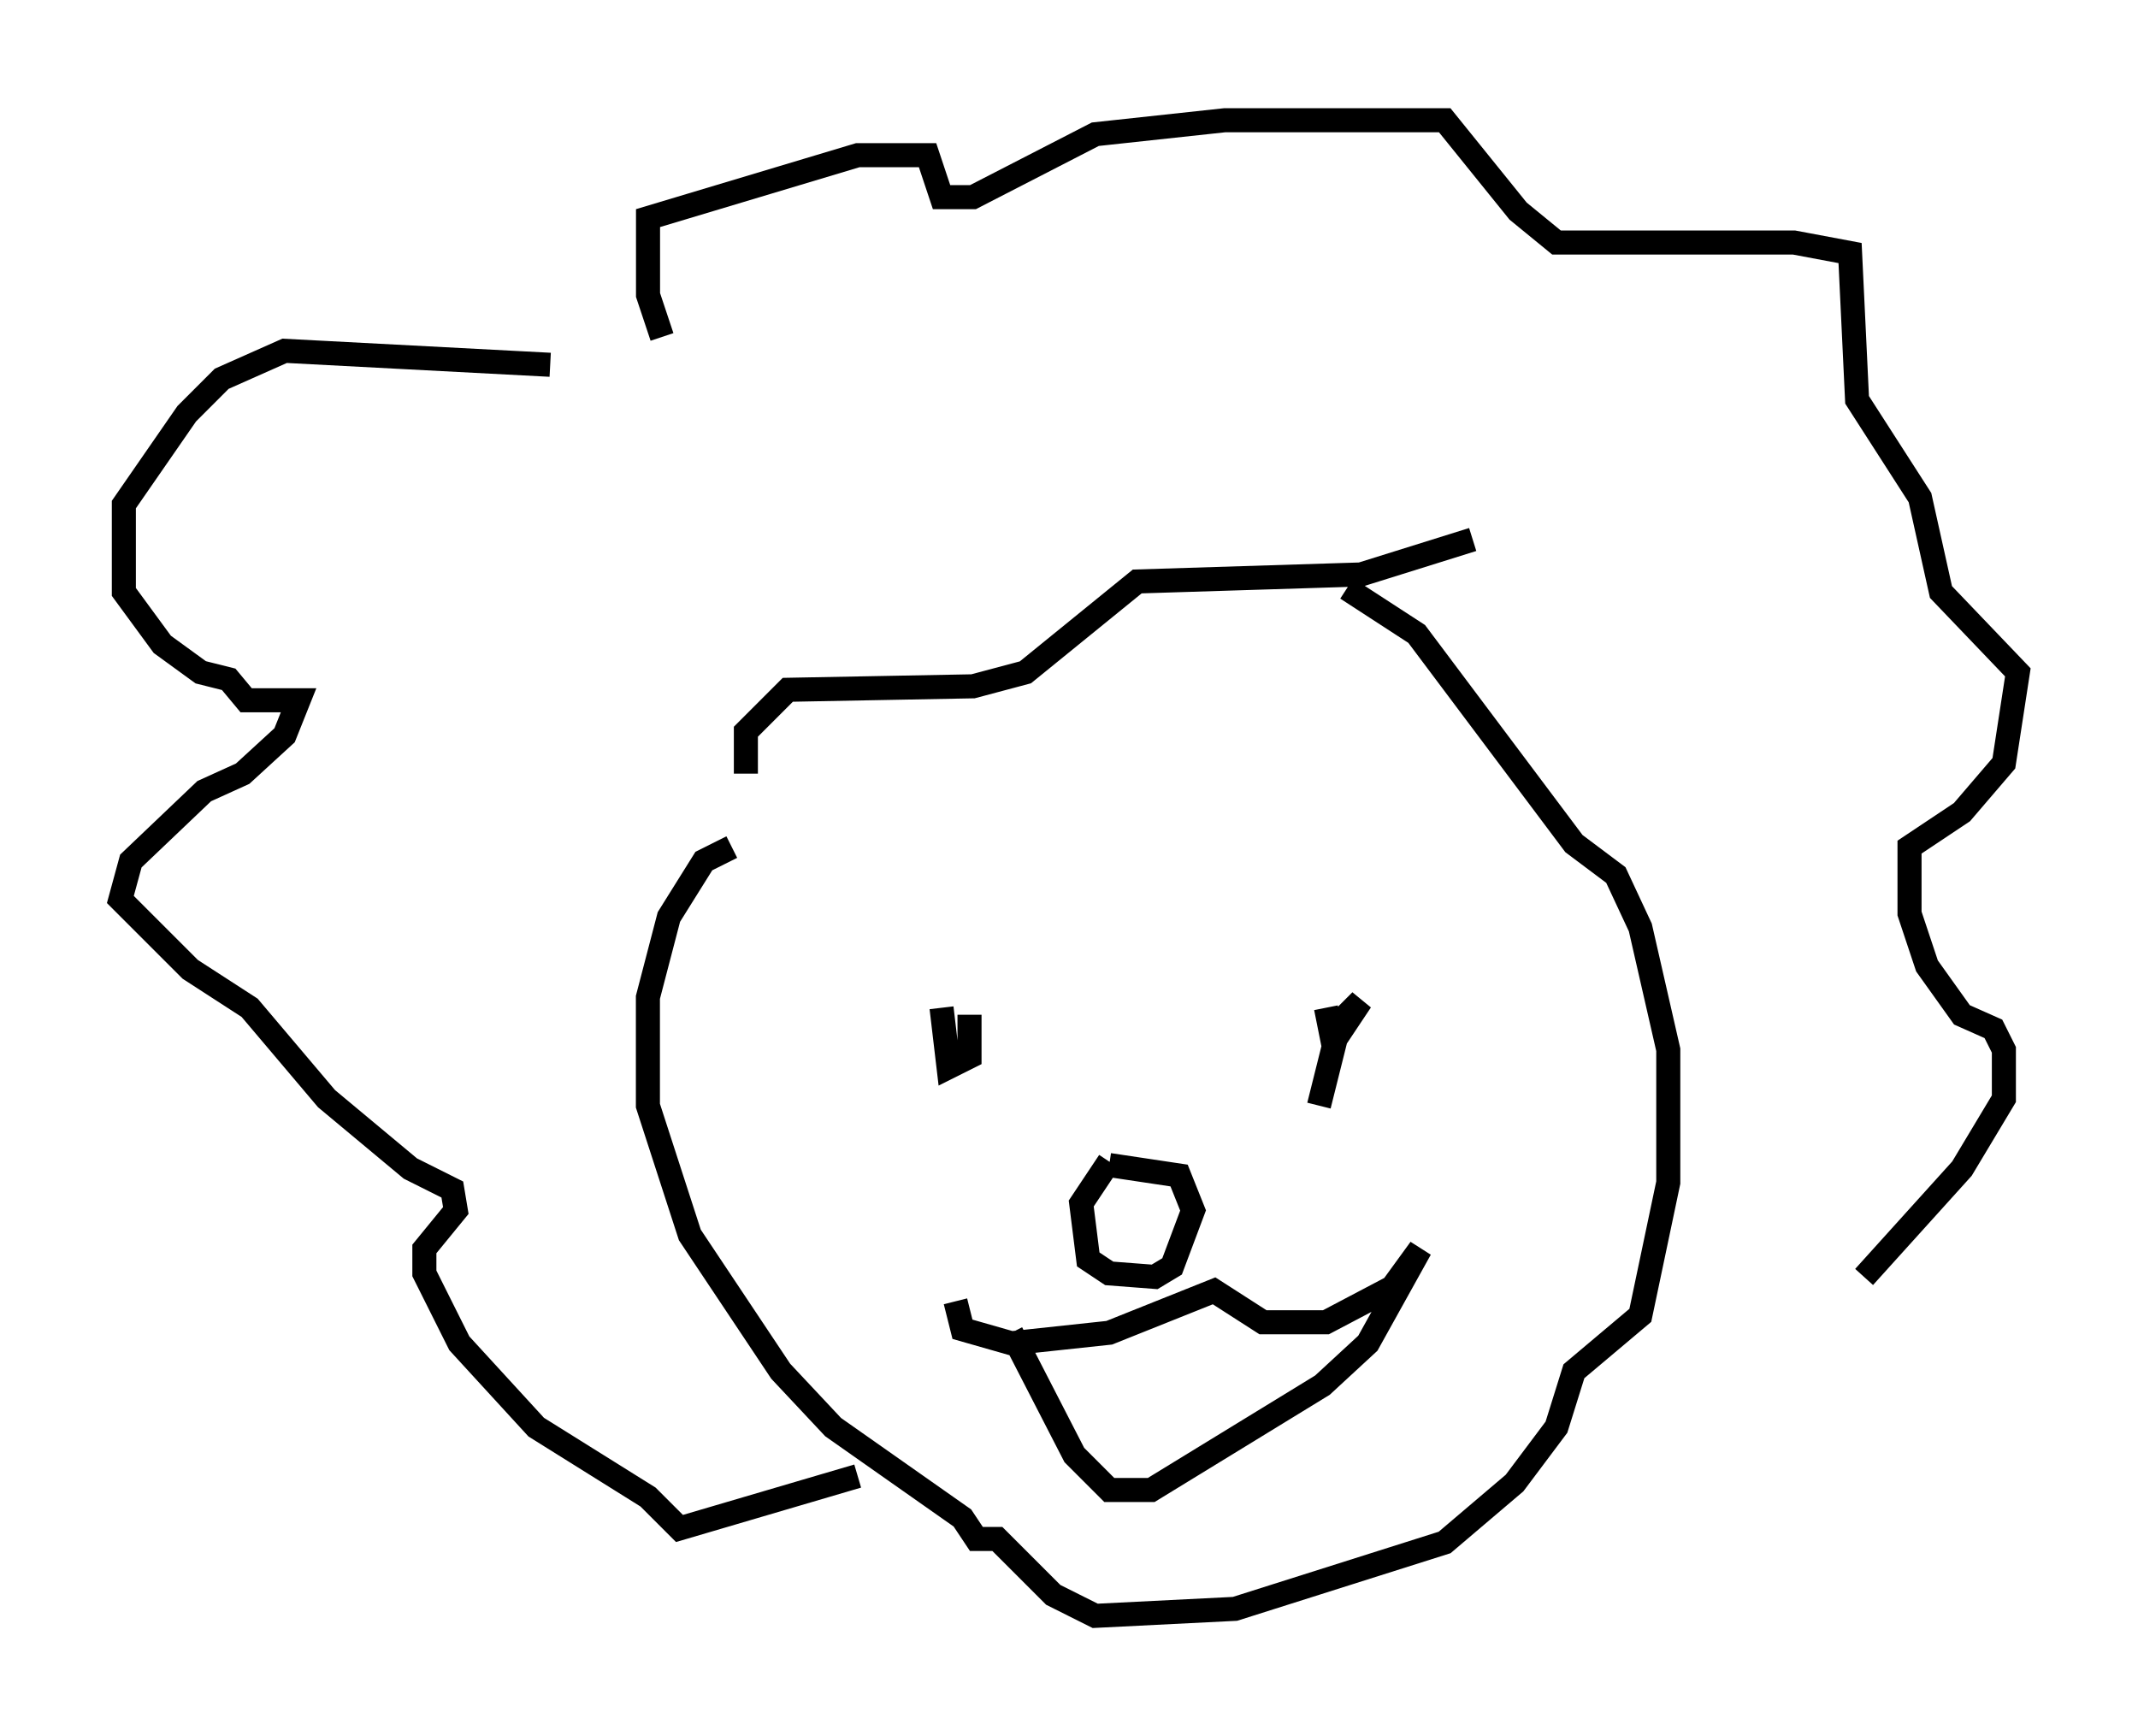 <?xml version="1.0" encoding="utf-8" ?>
<svg baseProfile="full" height="72.167" version="1.1" width="88.871" xmlns="http://www.w3.org/2000/svg" xmlns:ev="http://www.w3.org/2001/xml-events" xmlns:xlink="http://www.w3.org/1999/xlink"><defs /><rect fill="white" height="72.167" width="88.871" x="0" y="0" /><path d="M30.419, 34.05 m-1.162, 3.486 m1.162, -2.324 l-1.162, 0.581 -1.453, 2.324 l-0.872, 3.341 0.0, 4.503 l1.743, 5.374 3.777, 5.665 l2.179, 2.324 5.374, 3.777 l0.581, 0.872 0.872, 0.0 l2.324, 2.324 1.743, 0.872 l5.81, -0.291 8.715, -2.76 l2.905, -2.469 1.743, -2.324 l0.726, -2.324 2.76, -2.324 l1.162, -5.52 0.0, -5.52 l-1.162, -5.084 -1.017, -2.179 l-1.743, -1.307 -6.536, -8.715 l-2.905, -1.888 m-9.877, 23.821 l-1.162, 1.743 0.291, 2.324 l0.872, 0.581 1.888, 0.145 l0.726, -0.436 0.872, -2.324 l-0.581, -1.453 -2.905, -0.436 m-6.391, 5.665 l0.291, 1.162 2.034, 0.581 l4.067, -0.436 4.358, -1.743 l2.034, 1.307 2.615, 0.0 l2.76, -1.453 1.162, -1.598 l-2.179, 3.922 -1.888, 1.743 l-7.117, 4.358 -1.743, 0.0 l-1.453, -1.453 -2.615, -5.084 m-2.905, -13.508 l0.291, 2.469 0.872, -0.436 l0.0, -1.743 m14.816, -0.291 l0.291, 1.453 1.162, -1.743 l-0.872, 0.872 -0.872, 3.486 m-23.821, -13.799 l0.0, -1.743 1.743, -1.743 l7.698, -0.145 2.179, -0.581 l4.648, -3.777 9.296, -0.291 l4.648, -1.453 m-38.346, -7.263 l-11.039, -0.581 -2.615, 1.162 l-1.453, 1.453 -2.615, 3.777 l0.0, 3.631 1.598, 2.179 l1.598, 1.162 1.162, 0.291 l0.726, 0.872 2.179, 0.0 l-0.581, 1.453 -1.743, 1.598 l-1.598, 0.726 -3.05, 2.905 l-0.436, 1.598 2.905, 2.905 l2.469, 1.598 3.196, 3.777 l3.486, 2.905 1.743, 0.872 l0.145, 0.872 -1.307, 1.598 l0.0, 1.017 1.453, 2.905 l3.196, 3.486 4.648, 2.905 l1.307, 1.307 7.408, -2.179 m-8.134, -47.352 l-0.581, -1.743 0.0, -3.196 l8.715, -2.615 2.905, 0.0 l0.581, 1.743 1.307, 0.0 l5.084, -2.615 5.374, -0.581 l9.151, 0.0 3.05, 3.777 l1.598, 1.307 9.877, 0.0 l2.324, 0.436 0.291, 6.101 l2.615, 4.067 0.872, 3.922 l3.196, 3.341 -0.581, 3.777 l-1.743, 2.034 -2.179, 1.453 l0.0, 2.76 0.726, 2.179 l1.453, 2.034 1.307, 0.581 l0.436, 0.872 0.0, 2.034 l-1.743, 2.905 -4.067, 4.503 " fill="none" stroke="black" stroke-width="1" /></svg>